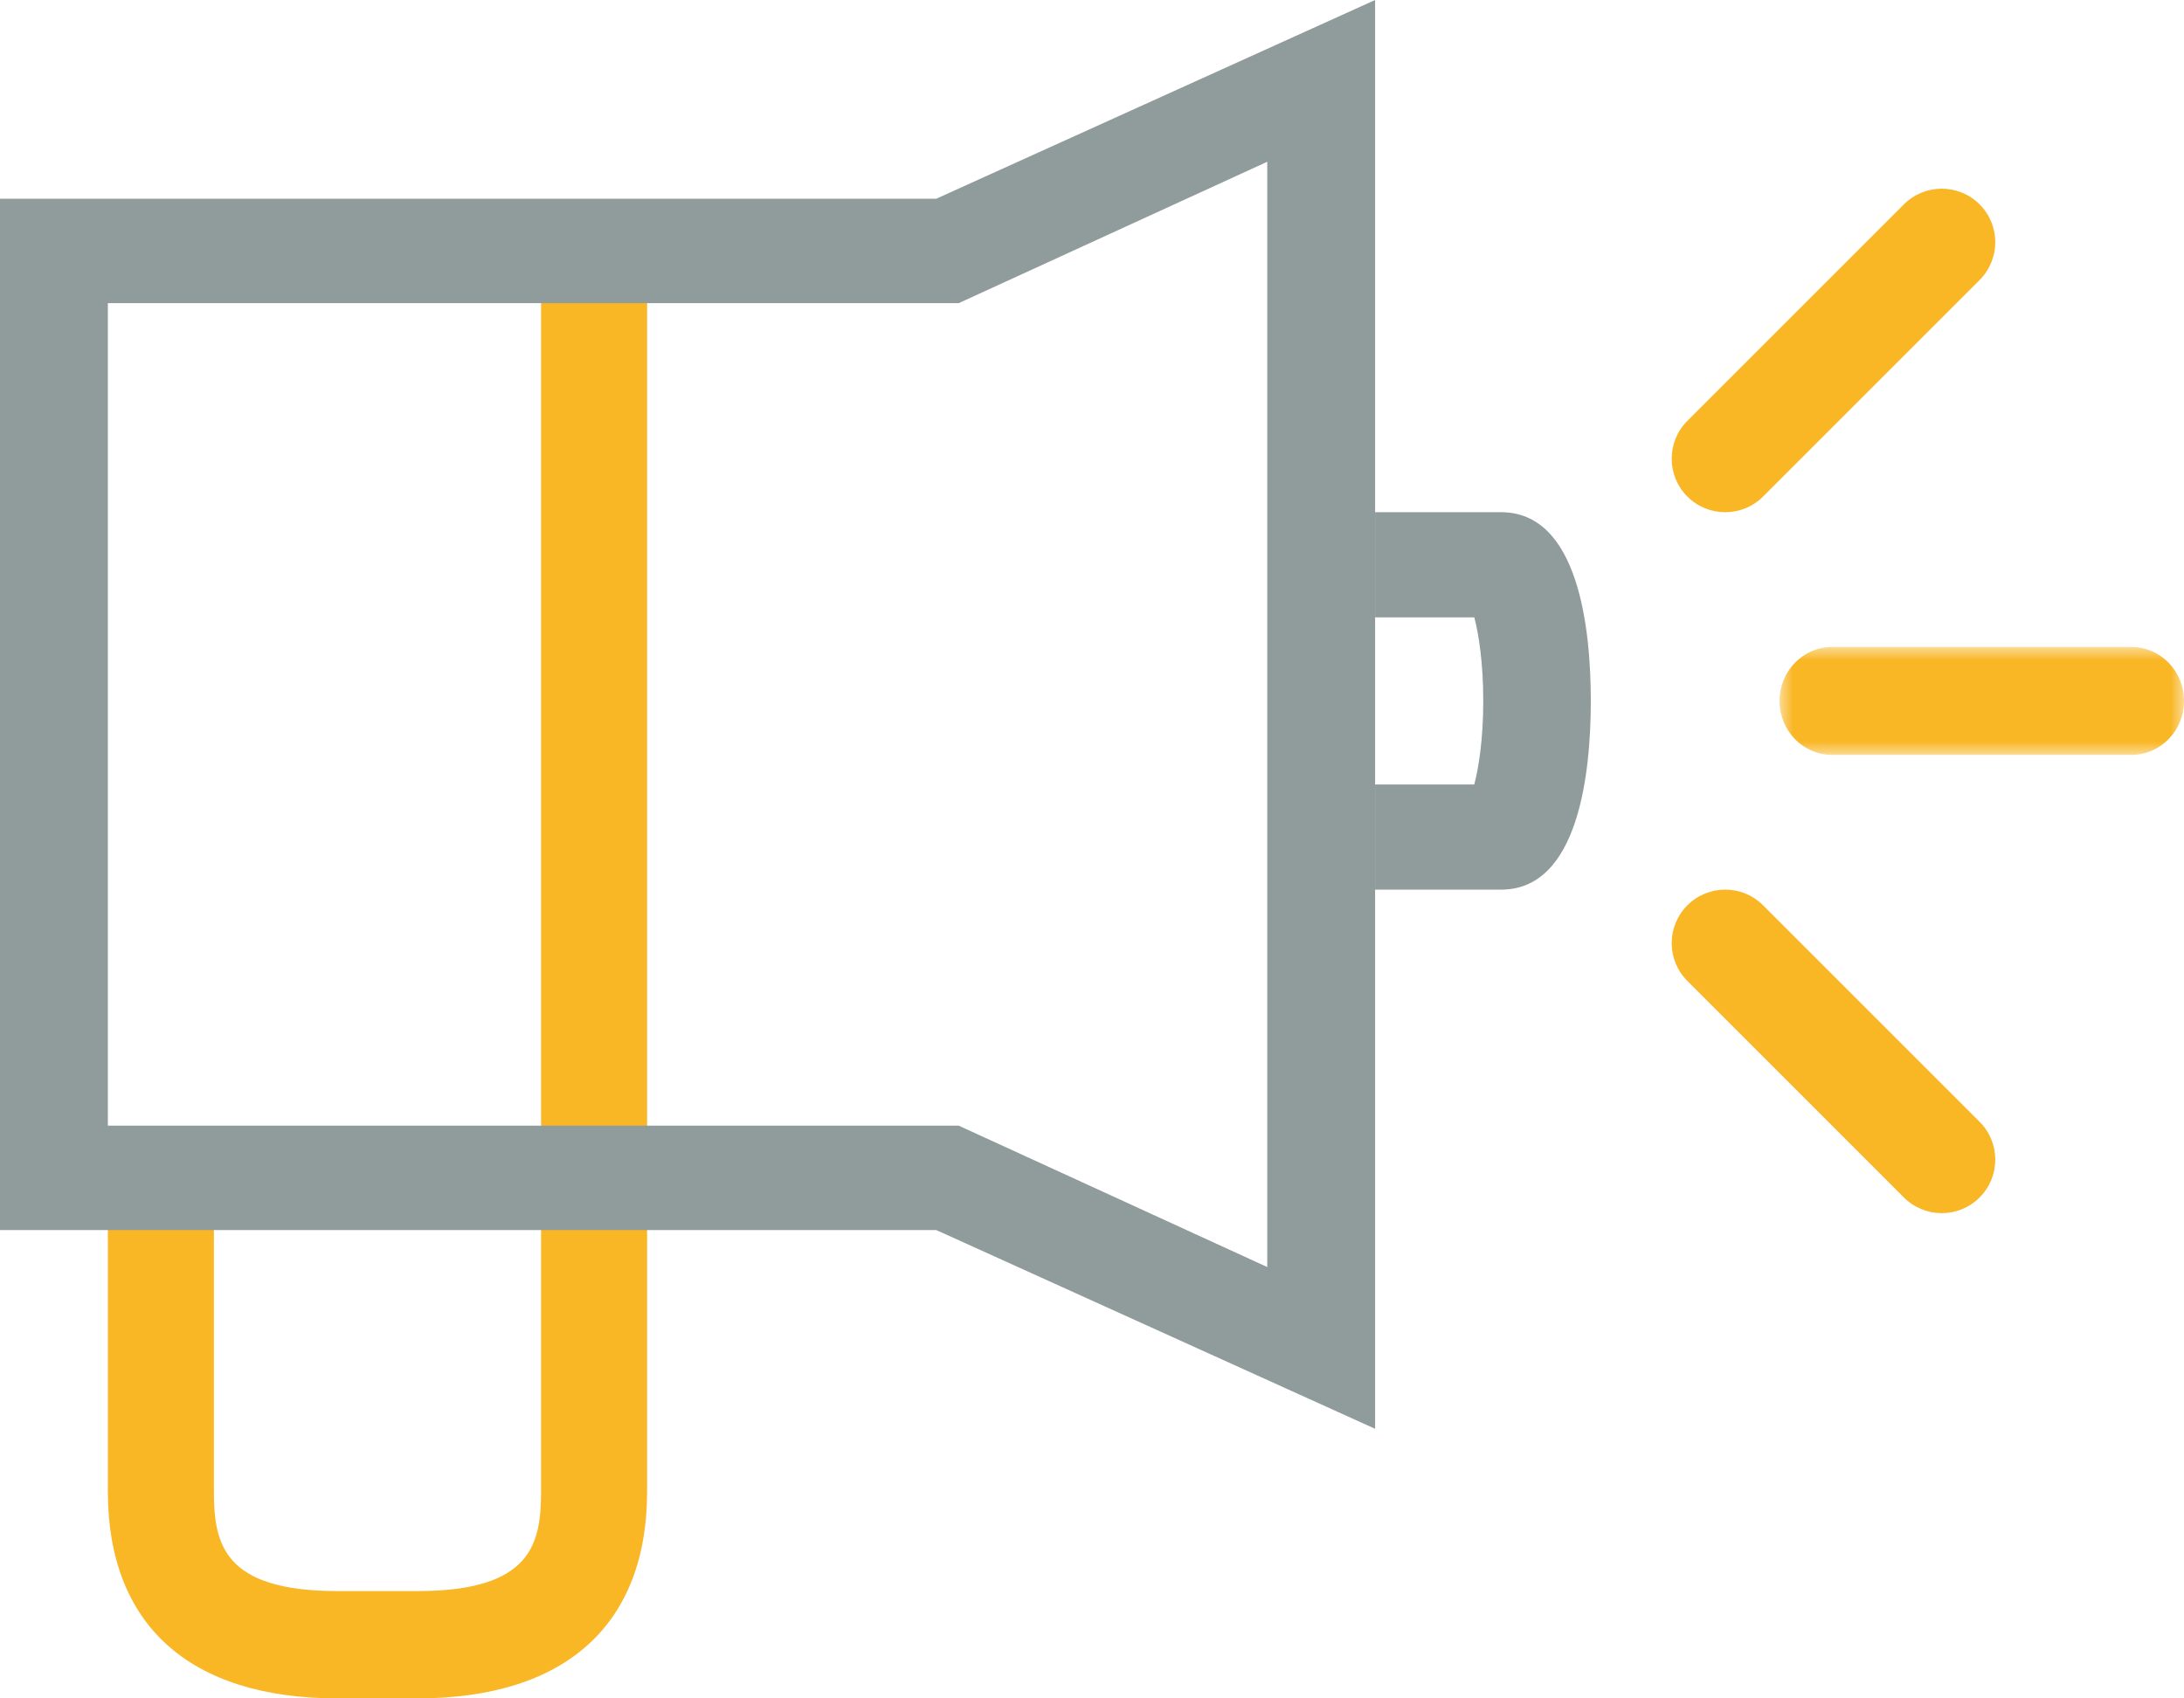 <?xml version="1.0" encoding="UTF-8"?>
<svg width="81px" height="63px" viewBox="0 0 81 63" version="1.1" xmlns="http://www.w3.org/2000/svg" xmlns:xlink="http://www.w3.org/1999/xlink">
    <!-- Generator: Sketch 41.2 (35397) - http://www.bohemiancoding.com/sketch -->
    <title>Alert_icon</title>
    <desc>Created with Sketch.</desc>
    <defs>
        <polygon id="path-1" points="15 4 15 0 0 1.42108547e-14 0 4 15 4"></polygon>
    </defs>
    <g id="Page-1" stroke="none" stroke-width="1" fill="none" fill-rule="evenodd">
        <g id="Import-Tool-Wizard-Exit-Copy" transform="translate(-394, -342)">
            <g id="Alert_icon" transform="translate(394, 342)">
                <path d="M15.475,63 L12.525,63 C7.027,63 4,60.272 4,55.32 L4,44.304 L7.933,44.304 L7.933,55.32 C7.933,57.269 8.285,59.02 12.525,59.02 L15.475,59.02 C19.715,59.02 20.067,57.269 20.067,55.32 L20.067,9 L24,9 L24,55.32 C24,60.272 20.973,63 15.475,63" id="Fill-1" fill="#F9B625"></path>
                <path d="M72.016,45 C71.507,45 71,44.807 70.612,44.419 L62.581,36.387 C61.806,35.612 61.806,34.356 62.581,33.581 C63.356,32.806 64.613,32.806 65.388,33.581 L73.419,41.612 C74.194,42.387 74.194,43.644 73.419,44.419 C73.031,44.807 72.524,45 72.016,45" id="Fill-3" fill="#F9B625"></path>
                <g id="Group-7" transform="translate(66, 24)">
                    <mask id="mask-2" fill="white">
                        <use xlink:href="#path-1"></use>
                    </mask>
                    <g id="Clip-6"></g>
                    <path d="M13.058,4 L1.942,4 C0.869,4 0,3.104 0,2 C0,0.896 0.869,0 1.942,0 L13.058,0 C14.13,0 15,0.896 15,2 C15,3.104 14.13,4 13.058,4" id="Fill-5" fill="#F9B625" mask="url(#mask-2)"></path>
                </g>
                <path d="M63.984,19 C63.476,19 62.969,18.807 62.581,18.419 C61.806,17.644 61.806,16.387 62.581,15.612 L70.612,7.581 C71.387,6.806 72.644,6.806 73.419,7.581 C74.194,8.356 74.194,9.612 73.419,10.387 L65.388,18.419 C65,18.807 64.493,19 63.984,19" id="Fill-8" fill="#F9B625"></path>
                <path d="M36.327,10.892 L47,6 L47,47 L36.327,42.108 L35.556,41.755 L34.712,41.755 L4,41.755 L4,11.245 L34.712,11.245 L35.556,11.245 L36.327,10.892 Z M0,7.371 L0,45.628 L34.725,45.628 L51,53 L51,0 L34.725,7.371 L0,7.371 Z" id="Fill-10" fill="#909B9C"></path>
                <path d="M55.673,19 L51,19 L51,22.901 L54.679,22.901 C54.839,23.51 55.011,24.569 55.011,26 C55.011,27.431 54.838,28.49 54.678,29.099 L51,29.099 L51,33 L55.673,33 C58.567,33 59,28.614 59,26 C59,23.385 58.567,19 55.673,19" id="Fill-12" fill="#909B9C"></path>
            </g>
        </g>
    </g>
</svg>